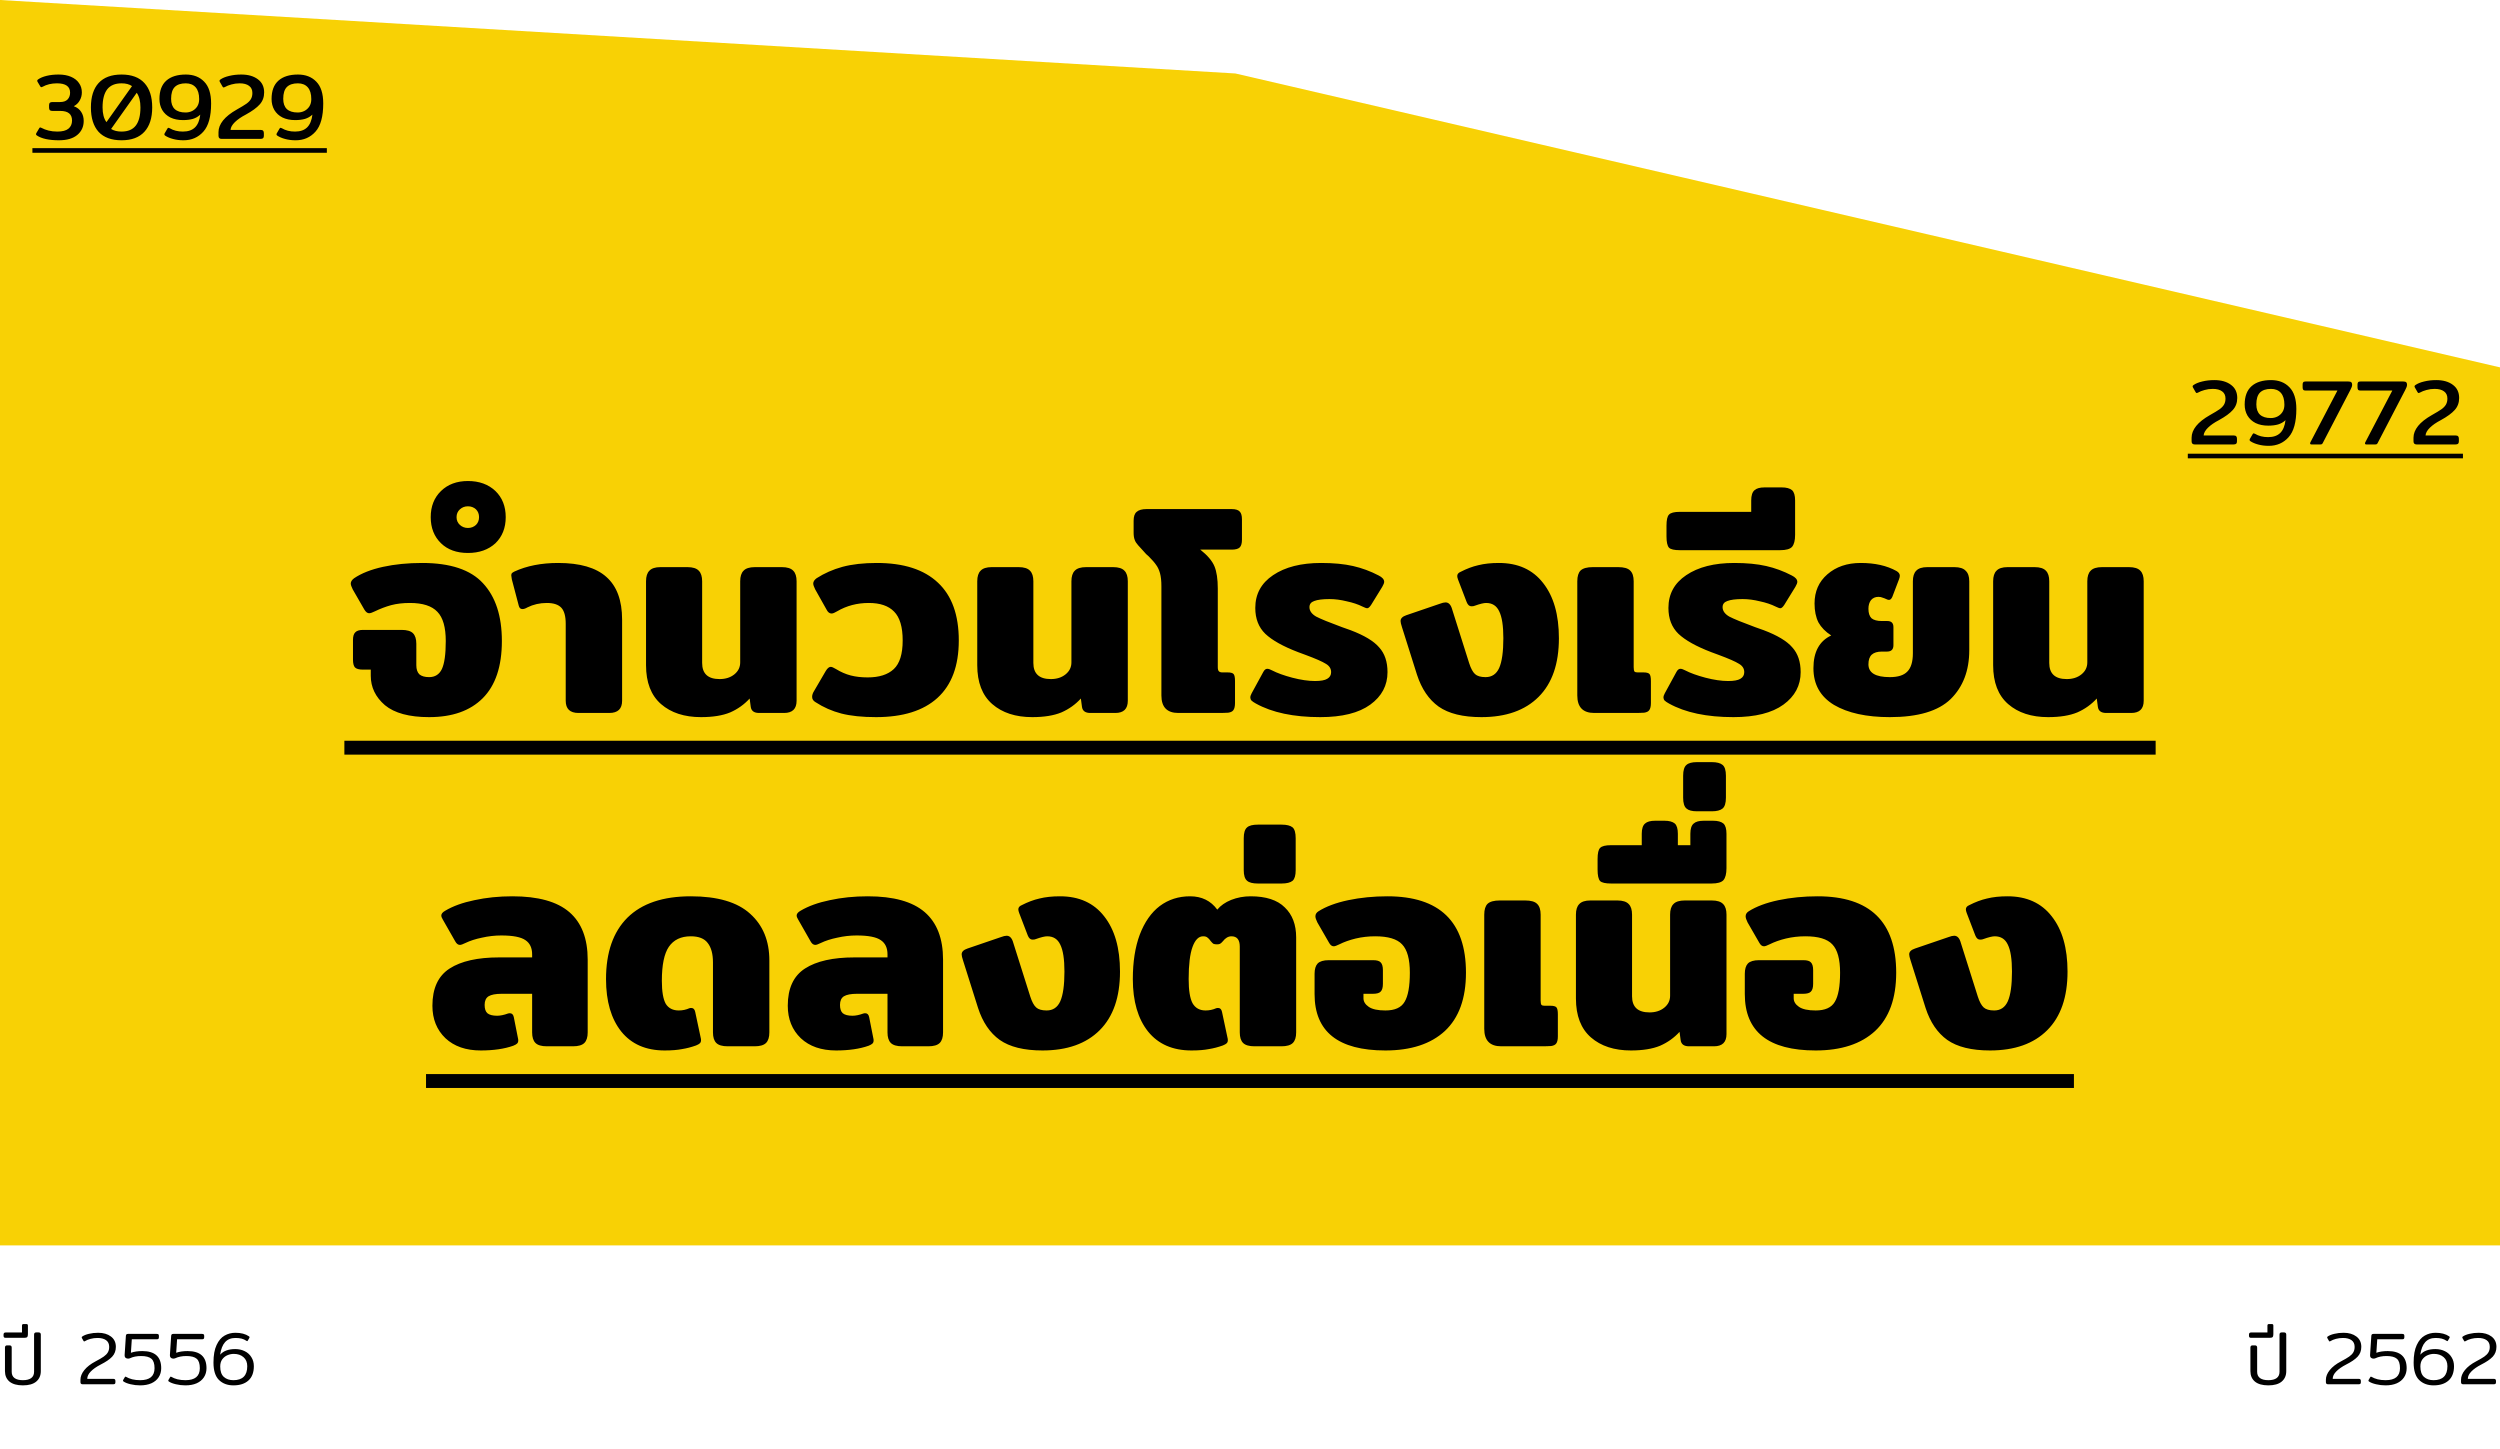 <svg width="540" height="313" viewBox="0 0 540 313" fill="none" xmlns="http://www.w3.org/2000/svg">
<path d="M266.838 15.87L0 0V269H540V79.351L266.838 15.87Z" fill="#F8D105"/>
<path d="M4.944 299.24C3.675 299.24 2.709 298.968 2.048 298.424C1.397 297.869 1.072 297.117 1.072 296.168V291.08C1.072 290.76 1.232 290.6 1.552 290.6H2.048C2.219 290.6 2.341 290.643 2.416 290.728C2.491 290.803 2.528 290.92 2.528 291.08V296.312C2.528 296.909 2.736 297.363 3.152 297.672C3.568 297.971 4.165 298.12 4.944 298.12C5.723 298.12 6.32 297.971 6.736 297.672C7.152 297.363 7.36 296.909 7.36 296.312V288.28C7.36 288.12 7.397 288.003 7.472 287.928C7.547 287.843 7.669 287.8 7.84 287.8H8.32C8.651 287.8 8.816 287.96 8.816 288.28V296.168C8.816 297.117 8.485 297.869 7.824 298.424C7.173 298.968 6.213 299.24 4.944 299.24ZM1.23 288.968C1.059 288.968 0.942 288.936 0.878 288.872C0.803 288.808 0.766 288.691 0.766 288.52V288.28C0.766 288.12 0.803 288.003 0.878 287.928C0.942 287.853 1.059 287.816 1.23 287.816H4.75V286.328C4.75 286.104 4.862 285.992 5.086 285.992H5.694C5.918 285.992 6.03 286.104 6.03 286.328V288.184C6.03 288.483 5.977 288.691 5.87 288.808C5.763 288.915 5.555 288.968 5.246 288.968H1.23ZM17.825 299C17.527 299 17.377 298.845 17.377 298.536V298.024C17.377 297.331 17.655 296.637 18.209 295.944C18.775 295.24 19.585 294.611 20.641 294.056C21.431 293.64 22.023 293.293 22.417 293.016C22.823 292.728 23.116 292.424 23.297 292.104C23.489 291.784 23.585 291.389 23.585 290.92C23.585 290.28 23.361 289.8 22.913 289.48C22.465 289.16 21.852 289 21.073 289C20.54 289 20.033 289.064 19.553 289.192C19.073 289.32 18.673 289.485 18.353 289.688C18.3 289.731 18.247 289.752 18.193 289.752C18.129 289.752 18.076 289.709 18.033 289.624L17.697 289.032C17.665 288.968 17.649 288.915 17.649 288.872C17.649 288.797 17.692 288.733 17.777 288.68C18.129 288.435 18.609 288.243 19.217 288.104C19.825 287.955 20.487 287.88 21.201 287.88C22.332 287.88 23.249 288.147 23.953 288.68C24.668 289.213 25.025 289.96 25.025 290.92C25.025 291.763 24.759 292.472 24.225 293.048C23.692 293.613 22.865 294.179 21.745 294.744C20.817 295.224 20.103 295.725 19.601 296.248C19.1 296.76 18.849 297.288 18.849 297.832H24.465C24.636 297.832 24.753 297.869 24.817 297.944C24.892 298.008 24.929 298.125 24.929 298.296V298.568C24.929 298.728 24.892 298.84 24.817 298.904C24.753 298.968 24.636 299 24.465 299H17.825ZM30.277 299.24C29.562 299.24 28.874 299.16 28.213 299C27.562 298.851 27.055 298.653 26.693 298.408C26.608 298.355 26.565 298.291 26.565 298.216C26.565 298.173 26.581 298.12 26.613 298.056L26.965 297.464C27.008 297.389 27.055 297.352 27.109 297.352C27.162 297.352 27.215 297.373 27.269 297.416C27.599 297.619 28.026 297.789 28.549 297.928C29.082 298.056 29.658 298.12 30.277 298.12C31.301 298.12 32.074 297.907 32.597 297.48C33.12 297.043 33.381 296.392 33.381 295.528C33.381 294.557 33.157 293.88 32.709 293.496C32.261 293.101 31.52 292.904 30.485 292.904C29.535 292.904 28.73 293.064 28.069 293.384C27.93 293.437 27.797 293.464 27.669 293.464C27.445 293.464 27.258 293.4 27.109 293.272C26.97 293.133 26.906 292.952 26.917 292.728L27.189 288.568C27.2 288.419 27.237 288.307 27.301 288.232C27.375 288.157 27.498 288.12 27.669 288.12H33.845C34.016 288.12 34.138 288.152 34.213 288.216C34.288 288.28 34.325 288.392 34.325 288.552V288.824C34.325 288.995 34.288 289.117 34.213 289.192C34.138 289.256 34.016 289.288 33.845 289.288H28.469L28.277 292.2C28.959 291.955 29.781 291.832 30.741 291.832C33.461 291.832 34.821 293.064 34.821 295.528C34.821 296.275 34.634 296.931 34.261 297.496C33.898 298.051 33.376 298.483 32.693 298.792C32.01 299.091 31.205 299.24 30.277 299.24ZM40.058 299.24C39.343 299.24 38.656 299.16 37.994 299C37.343 298.851 36.837 298.653 36.474 298.408C36.389 298.355 36.346 298.291 36.346 298.216C36.346 298.173 36.362 298.12 36.394 298.056L36.746 297.464C36.789 297.389 36.837 297.352 36.89 297.352C36.944 297.352 36.997 297.373 37.05 297.416C37.381 297.619 37.807 297.789 38.33 297.928C38.864 298.056 39.44 298.12 40.058 298.12C41.082 298.12 41.855 297.907 42.378 297.48C42.901 297.043 43.162 296.392 43.162 295.528C43.162 294.557 42.938 293.88 42.49 293.496C42.042 293.101 41.301 292.904 40.266 292.904C39.317 292.904 38.511 293.064 37.85 293.384C37.712 293.437 37.578 293.464 37.45 293.464C37.226 293.464 37.039 293.4 36.89 293.272C36.752 293.133 36.688 292.952 36.698 292.728L36.97 288.568C36.981 288.419 37.018 288.307 37.082 288.232C37.157 288.157 37.279 288.12 37.45 288.12H43.626C43.797 288.12 43.919 288.152 43.994 288.216C44.069 288.28 44.106 288.392 44.106 288.552V288.824C44.106 288.995 44.069 289.117 43.994 289.192C43.919 289.256 43.797 289.288 43.626 289.288H38.25L38.058 292.2C38.741 291.955 39.562 291.832 40.522 291.832C43.242 291.832 44.602 293.064 44.602 295.528C44.602 296.275 44.416 296.931 44.042 297.496C43.679 298.051 43.157 298.483 42.474 298.792C41.791 299.091 40.986 299.24 40.058 299.24ZM50.415 299.24C49.135 299.24 48.095 298.851 47.295 298.072C46.506 297.293 46.111 296.04 46.111 294.312C46.111 292.733 46.335 291.469 46.783 290.52C47.231 289.56 47.807 288.883 48.511 288.488C49.215 288.083 49.994 287.88 50.847 287.88C52.063 287.88 53.039 288.136 53.775 288.648C53.861 288.701 53.903 288.765 53.903 288.84C53.903 288.883 53.887 288.936 53.855 289L53.535 289.544C53.493 289.64 53.439 289.688 53.375 289.688C53.343 289.688 53.29 289.661 53.215 289.608C52.906 289.395 52.565 289.24 52.191 289.144C51.829 289.048 51.381 289 50.847 289C49.898 289 49.151 289.304 48.607 289.912C48.074 290.509 47.722 291.411 47.551 292.616C47.914 292.2 48.362 291.896 48.895 291.704C49.429 291.501 50.069 291.4 50.815 291.4C51.583 291.4 52.271 291.555 52.879 291.864C53.487 292.163 53.962 292.595 54.303 293.16C54.655 293.715 54.831 294.36 54.831 295.096C54.831 296.451 54.442 297.48 53.663 298.184C52.885 298.888 51.802 299.24 50.415 299.24ZM50.415 298.12C52.41 298.12 53.407 297.112 53.407 295.096C53.407 294.264 53.135 293.613 52.591 293.144C52.058 292.675 51.359 292.44 50.495 292.44C50.026 292.44 49.567 292.536 49.119 292.728C48.671 292.92 48.298 293.219 47.999 293.624C47.711 294.029 47.567 294.541 47.567 295.16C47.567 296.195 47.829 296.947 48.351 297.416C48.874 297.885 49.562 298.12 50.415 298.12Z" fill="black"/>
<path d="M12.74 30.3C10.58 30.3 8.987 29.953 7.96 29.26C7.84 29.18 7.78 29.087 7.78 28.98C7.78 28.9 7.813 28.807 7.88 28.7L8.46 27.72C8.54 27.587 8.613 27.52 8.68 27.52C8.733 27.52 8.827 27.553 8.96 27.62C9.4 27.86 9.907 28.053 10.48 28.2C11.067 28.347 11.7 28.42 12.38 28.42C13.473 28.42 14.273 28.213 14.78 27.8C15.3 27.373 15.56 26.787 15.56 26.04C15.56 24.653 14.713 23.96 13.02 23.96H11.34C11.073 23.96 10.88 23.907 10.76 23.8C10.653 23.68 10.6 23.493 10.6 23.24V22.72C10.6 22.48 10.653 22.307 10.76 22.2C10.88 22.093 11.073 22.04 11.34 22.04H12.98C13.7 22.04 14.24 21.853 14.6 21.48C14.96 21.093 15.14 20.607 15.14 20.02C15.14 18.673 14.193 18 12.3 18C11.127 18 10.093 18.247 9.2 18.74C9.067 18.807 8.973 18.84 8.92 18.84C8.853 18.84 8.78 18.78 8.7 18.66L8.14 17.72C8.073 17.613 8.04 17.52 8.04 17.44C8.04 17.333 8.1 17.24 8.22 17.16C8.687 16.827 9.307 16.567 10.08 16.38C10.853 16.193 11.713 16.1 12.66 16.1C13.687 16.1 14.573 16.26 15.32 16.58C16.08 16.9 16.66 17.353 17.06 17.94C17.473 18.513 17.68 19.187 17.68 19.96C17.68 20.587 17.527 21.167 17.22 21.7C16.927 22.233 16.5 22.647 15.94 22.94C16.66 23.207 17.193 23.62 17.54 24.18C17.9 24.727 18.08 25.373 18.08 26.12C18.08 27.373 17.613 28.387 16.68 29.16C15.76 29.92 14.447 30.3 12.74 30.3ZM26.256 30.3C24.069 30.3 22.416 29.693 21.296 28.48C20.189 27.253 19.636 25.493 19.636 23.2C19.636 20.907 20.189 19.153 21.296 17.94C22.416 16.713 24.069 16.1 26.256 16.1C28.429 16.1 30.076 16.713 31.195 17.94C32.316 19.167 32.876 20.92 32.876 23.2C32.876 25.48 32.316 27.233 31.195 28.46C30.076 29.687 28.429 30.3 26.256 30.3ZM28.515 18.6C27.942 18.2 27.189 18 26.256 18C24.869 18 23.835 18.433 23.155 19.3C22.489 20.167 22.155 21.467 22.155 23.2C22.155 24.573 22.436 25.633 22.995 26.38L28.515 18.6ZM26.256 28.42C27.642 28.42 28.669 27.987 29.335 27.12C30.002 26.253 30.335 24.947 30.335 23.2C30.335 21.853 30.069 20.8 29.535 20.04L23.995 27.86C24.596 28.233 25.349 28.42 26.256 28.42ZM39.64 30.3C38.813 30.3 38.06 30.207 37.38 30.02C36.714 29.847 36.147 29.607 35.68 29.3C35.56 29.22 35.5 29.127 35.5 29.02C35.5 28.94 35.533 28.847 35.6 28.74L36.16 27.78C36.24 27.66 36.313 27.6 36.38 27.6C36.434 27.6 36.527 27.633 36.66 27.7C37.46 28.18 38.407 28.42 39.5 28.42C40.633 28.42 41.507 28.12 42.12 27.52C42.733 26.92 43.114 26 43.26 24.76C42.807 25.187 42.273 25.493 41.66 25.68C41.06 25.853 40.347 25.94 39.52 25.94C38.48 25.94 37.574 25.753 36.8 25.38C36.04 24.993 35.453 24.453 35.04 23.76C34.64 23.067 34.44 22.273 34.44 21.38C34.44 19.62 34.934 18.3 35.92 17.42C36.907 16.54 38.313 16.1 40.14 16.1C41.794 16.1 43.114 16.613 44.1 17.64C45.1 18.653 45.6 20.22 45.6 22.34C45.6 25.167 45.04 27.2 43.92 28.44C42.813 29.68 41.387 30.3 39.64 30.3ZM40.08 24.3C40.587 24.3 41.06 24.193 41.5 23.98C41.953 23.753 42.32 23.427 42.6 23C42.88 22.56 43.02 22.033 43.02 21.42C43.02 20.287 42.767 19.433 42.26 18.86C41.754 18.287 41.04 18 40.12 18C39.067 18 38.273 18.267 37.74 18.8C37.22 19.333 36.96 20.18 36.96 21.34C36.96 22.327 37.22 23.067 37.74 23.56C38.273 24.053 39.053 24.3 40.08 24.3ZM47.855 30C47.415 30 47.195 29.773 47.195 29.32V28.54C47.195 27.687 47.522 26.847 48.175 26.02C48.842 25.193 49.835 24.407 51.155 23.66C52.102 23.127 52.795 22.707 53.235 22.4C53.675 22.08 53.995 21.747 54.195 21.4C54.408 21.04 54.515 20.6 54.515 20.08C54.515 19.4 54.275 18.887 53.795 18.54C53.315 18.18 52.642 18 51.775 18C51.148 18 50.555 18.08 49.995 18.24C49.448 18.387 48.975 18.573 48.575 18.8C48.442 18.867 48.355 18.9 48.315 18.9C48.235 18.9 48.155 18.84 48.075 18.72L47.515 17.74C47.448 17.633 47.415 17.54 47.415 17.46C47.415 17.353 47.475 17.26 47.595 17.18C48.062 16.847 48.695 16.587 49.495 16.4C50.295 16.2 51.168 16.1 52.115 16.1C53.595 16.1 54.788 16.44 55.695 17.12C56.602 17.787 57.055 18.733 57.055 19.96C57.055 20.987 56.735 21.853 56.095 22.56C55.468 23.267 54.475 23.993 53.115 24.74C52.115 25.26 51.322 25.807 50.735 26.38C50.148 26.953 49.835 27.513 49.795 28.06H56.275C56.542 28.06 56.728 28.12 56.835 28.24C56.942 28.347 56.995 28.527 56.995 28.78V29.32C56.995 29.56 56.942 29.733 56.835 29.84C56.728 29.947 56.542 30 56.275 30H47.855ZM63.859 30.3C63.032 30.3 62.279 30.207 61.599 30.02C60.932 29.847 60.366 29.607 59.899 29.3C59.779 29.22 59.719 29.127 59.719 29.02C59.719 28.94 59.752 28.847 59.819 28.74L60.379 27.78C60.459 27.66 60.532 27.6 60.599 27.6C60.652 27.6 60.746 27.633 60.879 27.7C61.679 28.18 62.626 28.42 63.719 28.42C64.852 28.42 65.726 28.12 66.339 27.52C66.952 26.92 67.332 26 67.479 24.76C67.026 25.187 66.492 25.493 65.879 25.68C65.279 25.853 64.566 25.94 63.739 25.94C62.699 25.94 61.792 25.753 61.019 25.38C60.259 24.993 59.672 24.453 59.259 23.76C58.859 23.067 58.659 22.273 58.659 21.38C58.659 19.62 59.152 18.3 60.139 17.42C61.126 16.54 62.532 16.1 64.359 16.1C66.012 16.1 67.332 16.613 68.319 17.64C69.319 18.653 69.819 20.22 69.819 22.34C69.819 25.167 69.259 27.2 68.139 28.44C67.032 29.68 65.606 30.3 63.859 30.3ZM64.299 24.3C64.806 24.3 65.279 24.193 65.719 23.98C66.172 23.753 66.539 23.427 66.819 23C67.099 22.56 67.239 22.033 67.239 21.42C67.239 20.287 66.986 19.433 66.479 18.86C65.972 18.287 65.259 18 64.339 18C63.286 18 62.492 18.267 61.959 18.8C61.439 19.333 61.179 20.18 61.179 21.34C61.179 22.327 61.439 23.067 61.959 23.56C62.492 24.053 63.272 24.3 64.299 24.3Z" fill="black"/>
<path d="M7 32H70.599V33H7V32Z" fill="black"/>
<path d="M474.046 96C473.606 96 473.386 95.773 473.386 95.32V94.54C473.386 93.687 473.713 92.847 474.366 92.02C475.033 91.193 476.026 90.407 477.346 89.66C478.293 89.127 478.986 88.707 479.426 88.4C479.866 88.08 480.186 87.747 480.386 87.4C480.6 87.04 480.706 86.6 480.706 86.08C480.706 85.4 480.466 84.887 479.986 84.54C479.506 84.18 478.833 84 477.966 84C477.34 84 476.746 84.08 476.186 84.24C475.64 84.387 475.166 84.573 474.766 84.8C474.633 84.867 474.546 84.9 474.506 84.9C474.426 84.9 474.346 84.84 474.266 84.72L473.706 83.74C473.64 83.633 473.606 83.54 473.606 83.46C473.606 83.353 473.666 83.26 473.786 83.18C474.253 82.847 474.886 82.587 475.686 82.4C476.486 82.2 477.36 82.1 478.306 82.1C479.786 82.1 480.98 82.44 481.886 83.12C482.793 83.787 483.246 84.733 483.246 85.96C483.246 86.987 482.926 87.853 482.286 88.56C481.66 89.267 480.666 89.993 479.306 90.74C478.306 91.26 477.513 91.807 476.926 92.38C476.34 92.953 476.026 93.513 475.986 94.06H482.466C482.733 94.06 482.92 94.12 483.026 94.24C483.133 94.347 483.186 94.527 483.186 94.78V95.32C483.186 95.56 483.133 95.733 483.026 95.84C482.92 95.947 482.733 96 482.466 96H474.046ZM490.05 96.3C489.224 96.3 488.47 96.207 487.79 96.02C487.124 95.847 486.557 95.607 486.09 95.3C485.97 95.22 485.91 95.127 485.91 95.02C485.91 94.94 485.944 94.847 486.01 94.74L486.57 93.78C486.65 93.66 486.724 93.6 486.79 93.6C486.844 93.6 486.937 93.633 487.07 93.7C487.87 94.18 488.817 94.42 489.91 94.42C491.044 94.42 491.917 94.12 492.53 93.52C493.144 92.92 493.524 92 493.67 90.76C493.217 91.187 492.684 91.493 492.07 91.68C491.47 91.853 490.757 91.94 489.93 91.94C488.89 91.94 487.984 91.753 487.21 91.38C486.45 90.993 485.864 90.453 485.45 89.76C485.05 89.067 484.85 88.273 484.85 87.38C484.85 85.62 485.344 84.3 486.33 83.42C487.317 82.54 488.724 82.1 490.55 82.1C492.204 82.1 493.524 82.613 494.51 83.64C495.51 84.653 496.01 86.22 496.01 88.34C496.01 91.167 495.45 93.2 494.33 94.44C493.224 95.68 491.797 96.3 490.05 96.3ZM490.49 90.3C490.997 90.3 491.47 90.193 491.91 89.98C492.364 89.753 492.73 89.427 493.01 89C493.29 88.56 493.43 88.033 493.43 87.42C493.43 86.287 493.177 85.433 492.67 84.86C492.164 84.287 491.45 84 490.53 84C489.477 84 488.684 84.267 488.15 84.8C487.63 85.333 487.37 86.18 487.37 87.34C487.37 88.327 487.63 89.067 488.15 89.56C488.684 90.053 489.464 90.3 490.49 90.3ZM499.265 96C499.078 96 498.985 95.92 498.985 95.76C498.985 95.68 499.012 95.593 499.065 95.5L504.885 84.36H498.025C497.772 84.36 497.598 84.307 497.505 84.2C497.412 84.093 497.365 83.913 497.365 83.66V83.06C497.365 82.82 497.412 82.653 497.505 82.56C497.598 82.453 497.772 82.4 498.025 82.4H507.205C507.525 82.4 507.745 82.453 507.865 82.56C507.998 82.667 508.065 82.853 508.065 83.12C508.065 83.293 508.018 83.487 507.925 83.7C507.845 83.913 507.752 84.113 507.645 84.3C507.538 84.487 507.472 84.613 507.445 84.68L501.705 95.72C501.652 95.827 501.585 95.9 501.505 95.94C501.438 95.98 501.338 96 501.205 96H499.265ZM511.121 96C510.934 96 510.841 95.92 510.841 95.76C510.841 95.68 510.867 95.593 510.921 95.5L516.741 84.36H509.881C509.627 84.36 509.454 84.307 509.361 84.2C509.267 84.093 509.221 83.913 509.221 83.66V83.06C509.221 82.82 509.267 82.653 509.361 82.56C509.454 82.453 509.627 82.4 509.881 82.4H519.061C519.381 82.4 519.601 82.453 519.721 82.56C519.854 82.667 519.921 82.853 519.921 83.12C519.921 83.293 519.874 83.487 519.781 83.7C519.701 83.913 519.607 84.113 519.501 84.3C519.394 84.487 519.327 84.613 519.301 84.68L513.561 95.72C513.507 95.827 513.441 95.9 513.361 95.94C513.294 95.98 513.194 96 513.061 96H511.121ZM521.976 96C521.536 96 521.316 95.773 521.316 95.32V94.54C521.316 93.687 521.643 92.847 522.296 92.02C522.963 91.193 523.956 90.407 525.276 89.66C526.223 89.127 526.916 88.707 527.356 88.4C527.796 88.08 528.116 87.747 528.316 87.4C528.529 87.04 528.636 86.6 528.636 86.08C528.636 85.4 528.396 84.887 527.916 84.54C527.436 84.18 526.763 84 525.896 84C525.269 84 524.676 84.08 524.116 84.24C523.569 84.387 523.096 84.573 522.696 84.8C522.563 84.867 522.476 84.9 522.436 84.9C522.356 84.9 522.276 84.84 522.196 84.72L521.636 83.74C521.569 83.633 521.536 83.54 521.536 83.46C521.536 83.353 521.596 83.26 521.716 83.18C522.183 82.847 522.816 82.587 523.616 82.4C524.416 82.2 525.289 82.1 526.236 82.1C527.716 82.1 528.909 82.44 529.816 83.12C530.723 83.787 531.176 84.733 531.176 85.96C531.176 86.987 530.856 87.853 530.216 88.56C529.589 89.267 528.596 89.993 527.236 90.74C526.236 91.26 525.443 91.807 524.856 92.38C524.269 92.953 523.956 93.513 523.916 94.06H530.396C530.663 94.06 530.849 94.12 530.956 94.24C531.063 94.347 531.116 94.527 531.116 94.78V95.32C531.116 95.56 531.063 95.733 530.956 95.84C530.849 95.947 530.663 96 530.396 96H521.976Z" fill="black"/>
<path d="M472.566 98H531.996V99H472.566V98Z" fill="black"/>
<path d="M489.96 299.24C488.69 299.24 487.725 298.968 487.064 298.424C486.413 297.869 486.088 297.117 486.088 296.168V291.08C486.088 290.76 486.248 290.6 486.568 290.6H487.064C487.234 290.6 487.357 290.643 487.432 290.728C487.506 290.803 487.544 290.92 487.544 291.08V296.312C487.544 296.909 487.752 297.363 488.168 297.672C488.584 297.971 489.181 298.12 489.96 298.12C490.738 298.12 491.336 297.971 491.752 297.672C492.168 297.363 492.376 296.909 492.376 296.312V288.28C492.376 288.12 492.413 288.003 492.488 287.928C492.562 287.843 492.685 287.8 492.856 287.8H493.336C493.666 287.8 493.832 287.96 493.832 288.28V296.168C493.832 297.117 493.501 297.869 492.84 298.424C492.189 298.968 491.229 299.24 489.96 299.24ZM486.245 288.968C486.075 288.968 485.957 288.936 485.893 288.872C485.819 288.808 485.781 288.691 485.781 288.52V288.28C485.781 288.12 485.819 288.003 485.893 287.928C485.957 287.853 486.075 287.816 486.245 287.816H489.765V286.328C489.765 286.104 489.877 285.992 490.101 285.992H490.709C490.933 285.992 491.045 286.104 491.045 286.328V288.184C491.045 288.483 490.992 288.691 490.885 288.808C490.779 288.915 490.571 288.968 490.261 288.968H486.245ZM502.841 299C502.542 299 502.393 298.845 502.393 298.536V298.024C502.393 297.331 502.67 296.637 503.225 295.944C503.79 295.24 504.601 294.611 505.657 294.056C506.446 293.64 507.038 293.293 507.433 293.016C507.838 292.728 508.132 292.424 508.313 292.104C508.505 291.784 508.601 291.389 508.601 290.92C508.601 290.28 508.377 289.8 507.929 289.48C507.481 289.16 506.868 289 506.089 289C505.556 289 505.049 289.064 504.569 289.192C504.089 289.32 503.689 289.485 503.369 289.688C503.316 289.731 503.262 289.752 503.209 289.752C503.145 289.752 503.092 289.709 503.049 289.624L502.713 289.032C502.681 288.968 502.665 288.915 502.665 288.872C502.665 288.797 502.708 288.733 502.793 288.68C503.145 288.435 503.625 288.243 504.233 288.104C504.841 287.955 505.502 287.88 506.217 287.88C507.348 287.88 508.265 288.147 508.969 288.68C509.684 289.213 510.041 289.96 510.041 290.92C510.041 291.763 509.774 292.472 509.241 293.048C508.708 293.613 507.881 294.179 506.761 294.744C505.833 295.224 505.118 295.725 504.617 296.248C504.116 296.76 503.865 297.288 503.865 297.832H509.481C509.652 297.832 509.769 297.869 509.833 297.944C509.908 298.008 509.945 298.125 509.945 298.296V298.568C509.945 298.728 509.908 298.84 509.833 298.904C509.769 298.968 509.652 299 509.481 299H502.841ZM515.293 299.24C514.578 299.24 513.89 299.16 513.229 299C512.578 298.851 512.071 298.653 511.709 298.408C511.623 298.355 511.581 298.291 511.581 298.216C511.581 298.173 511.597 298.12 511.629 298.056L511.981 297.464C512.023 297.389 512.071 297.352 512.125 297.352C512.178 297.352 512.231 297.373 512.285 297.416C512.615 297.619 513.042 297.789 513.565 297.928C514.098 298.056 514.674 298.12 515.293 298.12C516.317 298.12 517.09 297.907 517.613 297.48C518.135 297.043 518.397 296.392 518.397 295.528C518.397 294.557 518.173 293.88 517.725 293.496C517.277 293.101 516.535 292.904 515.501 292.904C514.551 292.904 513.746 293.064 513.085 293.384C512.946 293.437 512.813 293.464 512.685 293.464C512.461 293.464 512.274 293.4 512.125 293.272C511.986 293.133 511.922 292.952 511.933 292.728L512.205 288.568C512.215 288.419 512.253 288.307 512.317 288.232C512.391 288.157 512.514 288.12 512.685 288.12H518.861C519.031 288.12 519.154 288.152 519.229 288.216C519.303 288.28 519.341 288.392 519.341 288.552V288.824C519.341 288.995 519.303 289.117 519.229 289.192C519.154 289.256 519.031 289.288 518.861 289.288H513.485L513.293 292.2C513.975 291.955 514.797 291.832 515.757 291.832C518.477 291.832 519.837 293.064 519.837 295.528C519.837 296.275 519.65 296.931 519.277 297.496C518.914 298.051 518.391 298.483 517.709 298.792C517.026 299.091 516.221 299.24 515.293 299.24ZM525.65 299.24C524.37 299.24 523.33 298.851 522.53 298.072C521.74 297.293 521.346 296.04 521.346 294.312C521.346 292.733 521.57 291.469 522.018 290.52C522.466 289.56 523.042 288.883 523.746 288.488C524.45 288.083 525.228 287.88 526.082 287.88C527.298 287.88 528.274 288.136 529.01 288.648C529.095 288.701 529.138 288.765 529.138 288.84C529.138 288.883 529.122 288.936 529.09 289L528.77 289.544C528.727 289.64 528.674 289.688 528.61 289.688C528.578 289.688 528.524 289.661 528.45 289.608C528.14 289.395 527.799 289.24 527.426 289.144C527.063 289.048 526.615 289 526.082 289C525.132 289 524.386 289.304 523.842 289.912C523.308 290.509 522.956 291.411 522.786 292.616C523.148 292.2 523.596 291.896 524.13 291.704C524.663 291.501 525.303 291.4 526.05 291.4C526.818 291.4 527.506 291.555 528.114 291.864C528.722 292.163 529.196 292.595 529.538 293.16C529.89 293.715 530.066 294.36 530.066 295.096C530.066 296.451 529.676 297.48 528.898 298.184C528.119 298.888 527.036 299.24 525.65 299.24ZM525.65 298.12C527.644 298.12 528.642 297.112 528.642 295.096C528.642 294.264 528.37 293.613 527.826 293.144C527.292 292.675 526.594 292.44 525.73 292.44C525.26 292.44 524.802 292.536 524.354 292.728C523.906 292.92 523.532 293.219 523.234 293.624C522.946 294.029 522.802 294.541 522.802 295.16C522.802 296.195 523.063 296.947 523.586 297.416C524.108 297.885 524.796 298.12 525.65 298.12ZM532.029 299C531.73 299 531.581 298.845 531.581 298.536V298.024C531.581 297.331 531.858 296.637 532.413 295.944C532.978 295.24 533.789 294.611 534.845 294.056C535.634 293.64 536.226 293.293 536.621 293.016C537.026 292.728 537.319 292.424 537.501 292.104C537.693 291.784 537.789 291.389 537.789 290.92C537.789 290.28 537.565 289.8 537.117 289.48C536.669 289.16 536.055 289 535.277 289C534.743 289 534.237 289.064 533.757 289.192C533.277 289.32 532.877 289.485 532.557 289.688C532.503 289.731 532.45 289.752 532.397 289.752C532.333 289.752 532.279 289.709 532.237 289.624L531.901 289.032C531.869 288.968 531.853 288.915 531.853 288.872C531.853 288.797 531.895 288.733 531.981 288.68C532.333 288.435 532.813 288.243 533.421 288.104C534.029 287.955 534.69 287.88 535.405 287.88C536.535 287.88 537.453 288.147 538.157 288.68C538.871 289.213 539.229 289.96 539.229 290.92C539.229 291.763 538.962 292.472 538.429 293.048C537.895 293.613 537.069 294.179 535.949 294.744C535.021 295.224 534.306 295.725 533.805 296.248C533.303 296.76 533.053 297.288 533.053 297.832H538.669C538.839 297.832 538.957 297.869 539.021 297.944C539.095 298.008 539.133 298.125 539.133 298.296V298.568C539.133 298.728 539.095 298.84 539.021 298.904C538.957 298.968 538.839 299 538.669 299H532.029Z" fill="black"/>
<path d="M92.685 154.9C88.405 154.9 85.225 154.04 83.145 152.32C81.105 150.56 80.085 148.44 80.085 145.96V144.64H78.405C77.565 144.64 76.985 144.48 76.665 144.16C76.385 143.84 76.245 143.28 76.245 142.48V138.22C76.245 137.46 76.405 136.92 76.725 136.6C77.045 136.24 77.605 136.06 78.405 136.06H86.745C87.905 136.06 88.725 136.3 89.205 136.78C89.685 137.26 89.925 138.02 89.925 139.06V143.68C89.925 144.56 90.145 145.22 90.585 145.66C91.065 146.06 91.765 146.26 92.685 146.26C93.965 146.26 94.885 145.68 95.445 144.52C96.005 143.32 96.285 141.3 96.285 138.46C96.285 135.5 95.685 133.4 94.485 132.16C93.285 130.88 91.305 130.24 88.545 130.24C87.025 130.24 85.665 130.4 84.465 130.72C83.305 131.04 82.145 131.48 80.985 132.04C80.425 132.32 80.005 132.46 79.725 132.46C79.365 132.46 79.025 132.2 78.705 131.68L76.185 127.3C75.905 126.74 75.765 126.32 75.765 126.04C75.765 125.64 76.005 125.26 76.485 124.9C78.085 123.82 80.165 123 82.725 122.44C85.285 121.88 88.105 121.6 91.185 121.6C97.265 121.6 101.645 123.06 104.325 125.98C107.045 128.9 108.405 133.06 108.405 138.46C108.405 143.94 107.025 148.06 104.265 150.82C101.545 153.54 97.685 154.9 92.685 154.9ZM101.075 119.44C98.635 119.44 96.695 118.74 95.255 117.34C93.775 115.9 93.035 114.02 93.035 111.7C93.035 109.38 93.775 107.5 95.255 106.06C96.735 104.62 98.675 103.9 101.075 103.9C103.515 103.9 105.495 104.62 107.015 106.06C108.495 107.5 109.235 109.38 109.235 111.7C109.235 114.02 108.495 115.9 107.015 117.34C105.495 118.74 103.515 119.44 101.075 119.44ZM101.075 114.04C101.755 114.04 102.335 113.82 102.815 113.38C103.255 112.94 103.475 112.38 103.475 111.7C103.475 111.02 103.255 110.46 102.815 110.02C102.335 109.58 101.755 109.36 101.075 109.36C100.395 109.36 99.815 109.58 99.335 110.02C98.855 110.46 98.615 111.02 98.615 111.7C98.615 112.38 98.855 112.94 99.335 113.38C99.815 113.82 100.395 114.04 101.075 114.04ZM124.955 154C123.115 154 122.195 153.12 122.195 151.36V134.74C122.195 133.1 121.875 131.94 121.235 131.26C120.595 130.58 119.555 130.24 118.115 130.24C116.595 130.24 115.195 130.56 113.915 131.2C113.515 131.44 113.155 131.56 112.835 131.56C112.435 131.56 112.175 131.32 112.055 130.84L110.555 125.14L110.435 124.3C110.435 124.1 110.475 123.94 110.555 123.82C110.675 123.7 110.855 123.58 111.095 123.46C113.775 122.22 116.935 121.6 120.575 121.6C125.255 121.6 128.715 122.6 130.955 124.6C133.235 126.6 134.375 129.68 134.375 133.84V151.36C134.375 153.12 133.455 154 131.615 154H124.955ZM151.423 154.9C147.823 154.9 144.943 153.96 142.783 152.08C140.623 150.2 139.543 147.4 139.543 143.68V125.56C139.543 124.52 139.783 123.76 140.263 123.28C140.743 122.76 141.543 122.5 142.663 122.5H148.483C149.643 122.5 150.463 122.76 150.943 123.28C151.423 123.76 151.663 124.52 151.663 125.56V143.2C151.663 145.52 152.923 146.68 155.443 146.68C156.723 146.68 157.783 146.34 158.623 145.66C159.463 144.98 159.883 144.12 159.883 143.08V125.56C159.883 124.52 160.123 123.76 160.603 123.28C161.083 122.76 161.903 122.5 163.063 122.5H168.883C170.043 122.5 170.863 122.76 171.343 123.28C171.823 123.76 172.063 124.52 172.063 125.56V151.36C172.063 153.12 171.163 154 169.363 154H163.963C162.883 154 162.283 153.56 162.163 152.68L161.923 150.88C160.763 152.16 159.363 153.16 157.723 153.88C156.083 154.56 153.983 154.9 151.423 154.9ZM189.219 154.9C186.259 154.9 183.759 154.64 181.719 154.12C179.719 153.6 177.859 152.78 176.139 151.66C175.659 151.38 175.419 151 175.419 150.52C175.419 150.12 175.559 149.7 175.839 149.26L178.359 144.94C178.719 144.34 179.079 144.04 179.439 144.04C179.679 144.04 180.059 144.2 180.579 144.52C181.619 145.16 182.679 145.62 183.759 145.9C184.839 146.18 186.059 146.32 187.419 146.32C189.899 146.32 191.779 145.72 193.059 144.52C194.339 143.32 194.979 141.26 194.979 138.34C194.979 135.42 194.359 133.34 193.119 132.1C191.919 130.86 190.099 130.24 187.659 130.24C185.139 130.24 182.859 130.84 180.819 132.04C180.299 132.36 179.899 132.52 179.619 132.52C179.179 132.52 178.819 132.24 178.539 131.68L176.079 127.3C175.799 126.74 175.659 126.32 175.659 126.04C175.659 125.64 175.899 125.26 176.379 124.9C178.059 123.82 179.919 123 181.959 122.44C184.039 121.88 186.519 121.6 189.399 121.6C195.199 121.6 199.599 123.02 202.599 125.86C205.599 128.66 207.099 132.82 207.099 138.34C207.099 143.82 205.559 147.96 202.479 150.76C199.439 153.52 195.019 154.9 189.219 154.9ZM222.966 154.9C219.366 154.9 216.486 153.96 214.326 152.08C212.166 150.2 211.086 147.4 211.086 143.68V125.56C211.086 124.52 211.326 123.76 211.806 123.28C212.286 122.76 213.086 122.5 214.206 122.5H220.026C221.186 122.5 222.006 122.76 222.486 123.28C222.966 123.76 223.206 124.52 223.206 125.56V143.2C223.206 145.52 224.466 146.68 226.986 146.68C228.266 146.68 229.326 146.34 230.166 145.66C231.006 144.98 231.426 144.12 231.426 143.08V125.56C231.426 124.52 231.666 123.76 232.146 123.28C232.626 122.76 233.446 122.5 234.606 122.5H240.426C241.586 122.5 242.406 122.76 242.886 123.28C243.366 123.76 243.606 124.52 243.606 125.56V151.36C243.606 153.12 242.706 154 240.906 154H235.506C234.426 154 233.826 153.56 233.706 152.68L233.466 150.88C232.306 152.16 230.906 153.16 229.266 153.88C227.626 154.56 225.526 154.9 222.966 154.9ZM254.522 154C252.082 154 250.862 152.74 250.862 150.22V126.64C250.862 125.48 250.762 124.54 250.562 123.82C250.362 123.1 250.082 122.5 249.722 122.02C249.402 121.54 248.862 120.92 248.102 120.16C247.742 119.88 247.382 119.52 247.022 119.08L245.822 117.76C245.462 117.36 245.222 116.98 245.102 116.62C244.942 116.22 244.862 115.7 244.862 115.06V112.48C244.862 111.56 245.082 110.92 245.522 110.56C245.962 110.16 246.682 109.96 247.682 109.96H266.042C266.882 109.96 267.462 110.14 267.782 110.5C268.102 110.82 268.262 111.38 268.262 112.18V116.56C268.262 117.36 268.102 117.92 267.782 118.24C267.462 118.56 266.882 118.72 266.042 118.72H259.262C260.822 119.96 261.842 121.16 262.322 122.32C262.802 123.48 263.042 125.08 263.042 127.12V144.1C263.042 144.54 263.122 144.84 263.282 145C263.442 145.16 263.682 145.24 264.002 145.24H265.142C265.822 145.24 266.262 145.36 266.462 145.6C266.662 145.84 266.762 146.34 266.762 147.1V151.84C266.762 152.56 266.642 153.08 266.402 153.4C266.202 153.68 265.842 153.86 265.322 153.94C264.842 153.98 264.002 154 262.802 154H254.522ZM285.182 154.9C279.422 154.9 274.782 153.92 271.262 151.96C270.822 151.72 270.502 151.5 270.302 151.3C270.142 151.1 270.062 150.86 270.062 150.58C270.062 150.42 270.162 150.14 270.362 149.74L272.882 145.12C273.122 144.68 273.402 144.46 273.722 144.46C274.002 144.46 274.362 144.58 274.802 144.82C275.882 145.38 277.322 145.9 279.122 146.38C280.962 146.86 282.602 147.1 284.042 147.1C285.282 147.1 286.162 146.94 286.682 146.62C287.242 146.3 287.522 145.82 287.522 145.18C287.522 144.42 287.142 143.82 286.382 143.38C285.622 142.9 284.162 142.26 282.002 141.46L280.382 140.86C277.142 139.62 274.782 138.3 273.302 136.9C271.862 135.5 271.142 133.64 271.142 131.32C271.142 128.32 272.422 125.96 274.982 124.24C277.582 122.48 281.042 121.6 285.362 121.6C288.042 121.6 290.342 121.82 292.262 122.26C294.182 122.7 296.022 123.38 297.782 124.3C298.582 124.7 298.982 125.16 298.982 125.68C298.982 125.92 298.842 126.28 298.562 126.76L296.162 130.66C295.842 131.14 295.562 131.38 295.322 131.38C295.122 131.38 294.782 131.26 294.302 131.02C293.342 130.54 292.202 130.16 290.882 129.88C289.602 129.56 288.362 129.4 287.162 129.4C285.682 129.4 284.582 129.54 283.862 129.82C283.182 130.06 282.842 130.5 282.842 131.14C282.842 131.94 283.322 132.62 284.282 133.18C285.282 133.7 287.142 134.46 289.862 135.46C290.022 135.5 290.642 135.72 291.722 136.12C294.682 137.24 296.742 138.48 297.902 139.84C299.102 141.16 299.702 142.94 299.702 145.18C299.702 148.06 298.462 150.4 295.982 152.2C293.502 154 289.902 154.9 285.182 154.9ZM319.984 154.9C315.984 154.9 312.904 154.14 310.744 152.62C308.624 151.1 307.064 148.8 306.064 145.72L302.824 135.46C302.624 134.86 302.524 134.42 302.524 134.14C302.524 133.58 302.944 133.16 303.784 132.88L310.984 130.42C311.504 130.22 311.924 130.12 312.244 130.12C312.924 130.12 313.404 130.64 313.684 131.68L317.344 143.26C317.704 144.38 318.124 145.16 318.604 145.6C319.084 146.04 319.844 146.26 320.884 146.26C322.244 146.26 323.224 145.6 323.824 144.28C324.424 142.92 324.724 140.78 324.724 137.86C324.724 135.18 324.424 133.24 323.824 132.04C323.264 130.84 322.324 130.24 321.004 130.24C320.484 130.24 319.664 130.44 318.544 130.84C318.384 130.92 318.144 130.96 317.824 130.96C317.384 130.96 317.044 130.66 316.804 130.06L314.944 125.2C314.824 124.88 314.764 124.62 314.764 124.42C314.764 124.02 315.004 123.72 315.484 123.52C316.804 122.84 318.084 122.36 319.324 122.08C320.604 121.76 322.084 121.6 323.764 121.6C327.884 121.6 331.064 123.04 333.304 125.92C335.584 128.8 336.724 132.78 336.724 137.86C336.724 143.38 335.264 147.6 332.344 150.52C329.424 153.44 325.304 154.9 319.984 154.9ZM344.355 154C341.915 154 340.695 152.74 340.695 150.22V125.56C340.695 124.48 340.935 123.7 341.415 123.22C341.935 122.74 342.815 122.5 344.055 122.5H349.515C350.755 122.5 351.615 122.74 352.095 123.22C352.615 123.7 352.875 124.48 352.875 125.56V144.1C352.875 144.58 352.935 144.9 353.055 145.06C353.175 145.18 353.395 145.24 353.715 145.24H354.975C355.655 145.24 356.095 145.36 356.295 145.6C356.495 145.84 356.595 146.34 356.595 147.1V151.84C356.595 152.56 356.475 153.08 356.235 153.4C356.035 153.68 355.675 153.86 355.155 153.94C354.675 153.98 353.835 154 352.635 154H344.355ZM374.42 154.9C368.66 154.9 364.02 153.92 360.5 151.96C360.06 151.72 359.74 151.5 359.54 151.3C359.38 151.1 359.3 150.86 359.3 150.58C359.3 150.42 359.4 150.14 359.6 149.74L362.12 145.12C362.36 144.68 362.64 144.46 362.96 144.46C363.24 144.46 363.6 144.58 364.04 144.82C365.12 145.38 366.56 145.9 368.36 146.38C370.2 146.86 371.84 147.1 373.28 147.1C374.52 147.1 375.4 146.94 375.92 146.62C376.48 146.3 376.76 145.82 376.76 145.18C376.76 144.42 376.38 143.82 375.62 143.38C374.86 142.9 373.4 142.26 371.24 141.46L369.62 140.86C366.38 139.62 364.02 138.3 362.54 136.9C361.1 135.5 360.38 133.64 360.38 131.32C360.38 128.32 361.66 125.96 364.22 124.24C366.82 122.48 370.28 121.6 374.6 121.6C377.28 121.6 379.58 121.82 381.5 122.26C383.42 122.7 385.26 123.38 387.02 124.3C387.82 124.7 388.22 125.16 388.22 125.68C388.22 125.92 388.08 126.28 387.8 126.76L385.4 130.66C385.08 131.14 384.8 131.38 384.56 131.38C384.36 131.38 384.02 131.26 383.54 131.02C382.58 130.54 381.44 130.16 380.12 129.88C378.84 129.56 377.6 129.4 376.4 129.4C374.92 129.4 373.82 129.54 373.1 129.82C372.42 130.06 372.08 130.5 372.08 131.14C372.08 131.94 372.56 132.62 373.52 133.18C374.52 133.7 376.38 134.46 379.1 135.46C379.26 135.5 379.88 135.72 380.96 136.12C383.92 137.24 385.98 138.48 387.14 139.84C388.34 141.16 388.94 142.94 388.94 145.18C388.94 148.06 387.7 150.4 385.22 152.2C382.74 154 379.14 154.9 374.42 154.9ZM362.842 118.84C361.642 118.84 360.862 118.66 360.502 118.3C360.142 117.9 359.962 117.08 359.962 115.84V113.56C359.962 112.32 360.142 111.52 360.502 111.16C360.862 110.76 361.642 110.56 362.842 110.56H378.262V108.1C378.262 107.02 378.502 106.28 378.982 105.88C379.422 105.48 380.142 105.28 381.142 105.28H384.862C385.862 105.28 386.602 105.48 387.082 105.88C387.522 106.28 387.742 107.02 387.742 108.1V115.54C387.742 116.74 387.522 117.6 387.082 118.12C386.642 118.6 385.782 118.84 384.502 118.84H362.842ZM408.202 154.9C403.162 154.9 399.142 154.02 396.142 152.26C393.182 150.46 391.702 147.82 391.702 144.34C391.702 140.82 392.982 138.46 395.542 137.26C394.302 136.46 393.382 135.52 392.782 134.44C392.222 133.32 391.942 131.96 391.942 130.36C391.942 127.76 392.862 125.66 394.702 124.06C396.582 122.42 398.982 121.6 401.902 121.6C404.982 121.6 407.562 122.18 409.642 123.34C410.122 123.62 410.362 123.96 410.362 124.36C410.362 124.56 410.302 124.82 410.182 125.14L408.742 128.92C408.542 129.36 408.302 129.58 408.022 129.58C407.862 129.58 407.662 129.52 407.422 129.4C407.182 129.28 406.922 129.18 406.642 129.1C406.402 128.98 406.102 128.92 405.742 128.92C405.062 128.92 404.522 129.16 404.122 129.64C403.762 130.12 403.582 130.74 403.582 131.5C403.582 132.42 403.802 133.1 404.242 133.54C404.722 133.94 405.462 134.14 406.462 134.14H407.662C408.542 134.14 408.982 134.58 408.982 135.46V139.36C408.982 140.28 408.522 140.74 407.602 140.74H406.522C405.522 140.74 404.782 140.96 404.302 141.4C403.822 141.84 403.582 142.54 403.582 143.5C403.582 145.34 405.122 146.26 408.202 146.26C409.962 146.26 411.222 145.86 411.982 145.06C412.782 144.26 413.182 142.94 413.182 141.1V125.56C413.182 124.52 413.422 123.76 413.902 123.28C414.382 122.76 415.182 122.5 416.302 122.5H422.122C423.282 122.5 424.102 122.76 424.582 123.28C425.102 123.76 425.362 124.52 425.362 125.56V140.44C425.362 144.84 424.022 148.36 421.342 151C418.662 153.6 414.282 154.9 408.202 154.9ZM442.399 154.9C438.799 154.9 435.919 153.96 433.759 152.08C431.599 150.2 430.519 147.4 430.519 143.68V125.56C430.519 124.52 430.759 123.76 431.239 123.28C431.719 122.76 432.519 122.5 433.639 122.5H439.459C440.619 122.5 441.439 122.76 441.919 123.28C442.399 123.76 442.639 124.52 442.639 125.56V143.2C442.639 145.52 443.899 146.68 446.419 146.68C447.699 146.68 448.759 146.34 449.599 145.66C450.439 144.98 450.859 144.12 450.859 143.08V125.56C450.859 124.52 451.099 123.76 451.579 123.28C452.059 122.76 452.879 122.5 454.039 122.5H459.859C461.019 122.5 461.839 122.76 462.319 123.28C462.799 123.76 463.039 124.52 463.039 125.56V151.36C463.039 153.12 462.139 154 460.339 154H454.939C453.859 154 453.259 153.56 453.139 152.68L452.899 150.88C451.739 152.16 450.339 153.16 448.699 153.88C447.059 154.56 444.959 154.9 442.399 154.9ZM103.841 226.9C100.641 226.9 98.102 226.02 96.222 224.26C94.341 222.46 93.401 220.12 93.401 217.24C93.401 213.48 94.641 210.8 97.121 209.2C99.602 207.6 103.161 206.8 107.801 206.8H114.941V206.14C114.941 204.74 114.461 203.72 113.501 203.08C112.541 202.4 110.801 202.06 108.281 202.06C106.881 202.06 105.481 202.22 104.081 202.54C102.721 202.82 101.541 203.2 100.541 203.68C99.981 203.96 99.582 204.1 99.341 204.1C98.942 204.1 98.602 203.84 98.322 203.32L95.621 198.58C95.421 198.26 95.322 197.98 95.322 197.74C95.322 197.38 95.602 197.04 96.162 196.72C97.841 195.72 99.942 194.96 102.461 194.44C105.021 193.88 107.761 193.6 110.681 193.6C116.241 193.6 120.341 194.74 122.981 197.02C125.621 199.3 126.941 202.72 126.941 207.28V223C126.941 224.04 126.701 224.8 126.221 225.28C125.741 225.76 124.921 226 123.761 226H118.121C116.961 226 116.141 225.76 115.661 225.28C115.181 224.8 114.941 224.04 114.941 223V214.66H108.341C107.061 214.66 106.121 214.84 105.521 215.2C104.961 215.56 104.681 216.18 104.681 217.06C104.681 217.9 104.881 218.5 105.281 218.86C105.721 219.22 106.421 219.4 107.381 219.4C108.061 219.4 108.841 219.24 109.721 218.92C109.841 218.88 109.981 218.86 110.141 218.86C110.581 218.86 110.861 219.14 110.981 219.7L111.881 224.26C111.921 224.38 111.941 224.54 111.941 224.74C111.941 225.02 111.861 225.24 111.701 225.4C111.541 225.56 111.261 225.72 110.861 225.88C108.941 226.56 106.601 226.9 103.841 226.9ZM143.561 226.9C139.521 226.9 136.401 225.54 134.201 222.82C132.001 220.06 130.901 216.28 130.901 211.48C130.901 205.72 132.441 201.3 135.521 198.22C138.641 195.14 143.201 193.6 149.201 193.6C155.001 193.6 159.281 194.86 162.041 197.38C164.801 199.86 166.181 203.22 166.181 207.46V223C166.181 224.04 165.941 224.8 165.461 225.28C164.981 225.76 164.161 226 163.001 226H157.181C156.021 226 155.201 225.76 154.721 225.28C154.241 224.8 154.001 224.04 154.001 223V207.88C154.001 206.04 153.621 204.64 152.861 203.68C152.141 202.72 150.921 202.24 149.201 202.24C147.081 202.24 145.501 203 144.461 204.52C143.461 206 142.961 208.44 142.961 211.84C142.961 214.16 143.241 215.82 143.801 216.82C144.401 217.78 145.341 218.26 146.621 218.26C147.421 218.26 148.181 218.1 148.901 217.78C149.021 217.74 149.161 217.72 149.321 217.72C149.761 217.72 150.041 218 150.161 218.56L151.361 224.2C151.401 224.32 151.421 224.48 151.421 224.68C151.421 224.96 151.341 225.18 151.181 225.34C151.021 225.5 150.741 225.66 150.341 225.82C149.341 226.18 148.341 226.44 147.341 226.6C146.341 226.8 145.081 226.9 143.561 226.9ZM180.599 226.9C177.399 226.9 174.859 226.02 172.979 224.26C171.099 222.46 170.159 220.12 170.159 217.24C170.159 213.48 171.399 210.8 173.879 209.2C176.359 207.6 179.919 206.8 184.559 206.8H191.699V206.14C191.699 204.74 191.219 203.72 190.259 203.08C189.299 202.4 187.559 202.06 185.039 202.06C183.639 202.06 182.239 202.22 180.839 202.54C179.479 202.82 178.299 203.2 177.299 203.68C176.739 203.96 176.339 204.1 176.099 204.1C175.699 204.1 175.359 203.84 175.079 203.32L172.379 198.58C172.179 198.26 172.079 197.98 172.079 197.74C172.079 197.38 172.359 197.04 172.919 196.72C174.599 195.72 176.699 194.96 179.219 194.44C181.779 193.88 184.519 193.6 187.439 193.6C192.999 193.6 197.099 194.74 199.739 197.02C202.379 199.3 203.699 202.72 203.699 207.28V223C203.699 224.04 203.459 224.8 202.979 225.28C202.499 225.76 201.679 226 200.519 226H194.879C193.719 226 192.899 225.76 192.419 225.28C191.939 224.8 191.699 224.04 191.699 223V214.66H185.099C183.819 214.66 182.879 214.84 182.279 215.2C181.719 215.56 181.439 216.18 181.439 217.06C181.439 217.9 181.639 218.5 182.039 218.86C182.479 219.22 183.179 219.4 184.139 219.4C184.819 219.4 185.599 219.24 186.479 218.92C186.599 218.88 186.739 218.86 186.899 218.86C187.339 218.86 187.619 219.14 187.739 219.7L188.639 224.26C188.679 224.38 188.699 224.54 188.699 224.74C188.699 225.02 188.619 225.24 188.459 225.4C188.299 225.56 188.019 225.72 187.619 225.88C185.699 226.56 183.359 226.9 180.599 226.9ZM225.179 226.9C221.179 226.9 218.099 226.14 215.939 224.62C213.819 223.1 212.259 220.8 211.259 217.72L208.019 207.46C207.819 206.86 207.719 206.42 207.719 206.14C207.719 205.58 208.139 205.16 208.979 204.88L216.179 202.42C216.699 202.22 217.119 202.12 217.439 202.12C218.119 202.12 218.599 202.64 218.879 203.68L222.539 215.26C222.899 216.38 223.319 217.16 223.799 217.6C224.279 218.04 225.039 218.26 226.079 218.26C227.439 218.26 228.419 217.6 229.019 216.28C229.619 214.92 229.919 212.78 229.919 209.86C229.919 207.18 229.619 205.24 229.019 204.04C228.459 202.84 227.519 202.24 226.199 202.24C225.679 202.24 224.859 202.44 223.739 202.84C223.579 202.92 223.339 202.96 223.019 202.96C222.579 202.96 222.239 202.66 221.999 202.06L220.139 197.2C220.019 196.88 219.959 196.62 219.959 196.42C219.959 196.02 220.199 195.72 220.679 195.52C221.999 194.84 223.279 194.36 224.519 194.08C225.799 193.76 227.279 193.6 228.959 193.6C233.079 193.6 236.259 195.04 238.499 197.92C240.779 200.8 241.919 204.78 241.919 209.86C241.919 215.38 240.459 219.6 237.539 222.52C234.619 225.44 230.499 226.9 225.179 226.9ZM257.351 226.9C253.311 226.9 250.191 225.54 247.991 222.82C245.791 220.06 244.691 216.28 244.691 211.48C244.691 207.76 245.191 204.56 246.191 201.88C247.231 199.16 248.671 197.1 250.511 195.7C252.391 194.3 254.571 193.6 257.051 193.6C259.571 193.6 261.531 194.56 262.931 196.48C263.651 195.6 264.651 194.9 265.931 194.38C267.251 193.86 268.651 193.6 270.131 193.6C273.451 193.6 275.911 194.4 277.511 196C279.151 197.56 279.971 199.72 279.971 202.48V223C279.971 224.04 279.731 224.8 279.251 225.28C278.771 225.76 277.951 226 276.791 226H270.971C269.811 226 268.991 225.76 268.511 225.28C268.031 224.8 267.791 224.04 267.791 223V204.46C267.791 202.98 267.191 202.24 265.991 202.24C265.311 202.24 264.691 202.6 264.131 203.32C263.931 203.56 263.731 203.74 263.531 203.86C263.371 203.94 263.151 203.98 262.871 203.98C262.551 203.98 262.291 203.94 262.091 203.86C261.931 203.74 261.751 203.56 261.551 203.32C261.271 202.92 261.011 202.64 260.771 202.48C260.571 202.32 260.271 202.24 259.871 202.24C258.911 202.24 258.151 203 257.591 204.52C257.031 206.04 256.751 208.36 256.751 211.48C256.751 213.92 257.031 215.66 257.591 216.7C258.191 217.74 259.131 218.26 260.411 218.26C261.211 218.26 261.971 218.1 262.691 217.78C262.811 217.74 262.951 217.72 263.111 217.72C263.551 217.72 263.831 218 263.951 218.56L265.151 224.2C265.191 224.32 265.211 224.48 265.211 224.68C265.211 224.96 265.131 225.18 264.971 225.34C264.811 225.5 264.531 225.66 264.131 225.82C263.131 226.18 262.131 226.44 261.131 226.6C260.131 226.8 258.871 226.9 257.351 226.9ZM271.708 190.84C270.588 190.84 269.808 190.64 269.368 190.24C268.888 189.84 268.648 189.08 268.648 187.96V181.06C268.648 179.9 268.888 179.12 269.368 178.72C269.808 178.32 270.588 178.12 271.708 178.12H276.808C277.928 178.12 278.728 178.32 279.208 178.72C279.648 179.12 279.868 179.9 279.868 181.06V187.96C279.868 189.08 279.648 189.84 279.208 190.24C278.728 190.64 277.928 190.84 276.808 190.84H271.708ZM299.248 226.9C289.048 226.9 283.948 222.84 283.948 214.72V210.34C283.948 209.34 284.168 208.6 284.608 208.12C285.088 207.64 285.888 207.4 287.008 207.4H296.608C297.408 207.4 297.948 207.56 298.228 207.88C298.548 208.2 298.708 208.76 298.708 209.56V212.5C298.708 213.3 298.548 213.86 298.228 214.18C297.948 214.5 297.388 214.66 296.548 214.66H294.508V215.62C294.508 216.34 294.888 216.96 295.648 217.48C296.408 218 297.608 218.26 299.248 218.26C301.288 218.26 302.668 217.64 303.388 216.4C304.148 215.16 304.528 213.06 304.528 210.1C304.528 207.18 303.968 205.14 302.848 203.98C301.768 202.82 299.828 202.24 297.028 202.24C295.588 202.24 294.188 202.4 292.828 202.72C291.508 203.04 290.328 203.46 289.288 203.98C288.728 204.26 288.328 204.4 288.088 204.4C287.688 204.4 287.348 204.14 287.068 203.62L284.548 199.24C284.268 198.68 284.128 198.24 284.128 197.92C284.128 197.48 284.348 197.12 284.788 196.84C286.428 195.8 288.568 195 291.208 194.44C293.888 193.88 296.708 193.6 299.668 193.6C310.988 193.6 316.648 199.1 316.648 210.1C316.648 215.66 315.128 219.86 312.088 222.7C309.048 225.5 304.768 226.9 299.248 226.9ZM324.258 226C321.818 226 320.598 224.74 320.598 222.22V197.56C320.598 196.48 320.838 195.7 321.318 195.22C321.838 194.74 322.718 194.5 323.958 194.5H329.418C330.658 194.5 331.518 194.74 331.998 195.22C332.518 195.7 332.778 196.48 332.778 197.56V216.1C332.778 216.58 332.838 216.9 332.958 217.06C333.078 217.18 333.298 217.24 333.618 217.24H334.878C335.558 217.24 335.998 217.36 336.198 217.6C336.398 217.84 336.498 218.34 336.498 219.1V223.84C336.498 224.56 336.378 225.08 336.138 225.4C335.938 225.68 335.578 225.86 335.058 225.94C334.578 225.98 333.738 226 332.538 226H324.258ZM352.282 226.9C348.682 226.9 345.802 225.96 343.642 224.08C341.482 222.2 340.402 219.4 340.402 215.68V197.56C340.402 196.52 340.642 195.76 341.122 195.28C341.602 194.76 342.402 194.5 343.522 194.5H349.342C350.502 194.5 351.322 194.76 351.802 195.28C352.282 195.76 352.522 196.52 352.522 197.56V215.2C352.522 217.52 353.782 218.68 356.302 218.68C357.582 218.68 358.642 218.34 359.482 217.66C360.322 216.98 360.742 216.12 360.742 215.08V197.56C360.742 196.52 360.982 195.76 361.462 195.28C361.942 194.76 362.762 194.5 363.922 194.5H369.742C370.902 194.5 371.722 194.76 372.202 195.28C372.682 195.76 372.922 196.52 372.922 197.56V223.36C372.922 225.12 372.022 226 370.222 226H364.822C363.742 226 363.142 225.56 363.022 224.68L362.782 222.88C361.622 224.16 360.222 225.16 358.582 225.88C356.942 226.56 354.842 226.9 352.282 226.9ZM348.018 190.84C346.778 190.84 345.978 190.66 345.618 190.3C345.258 189.9 345.078 189.08 345.078 187.84V185.56C345.078 184.32 345.258 183.52 345.618 183.16C345.978 182.76 346.778 182.56 348.018 182.56H354.618V180.1C354.618 179.02 354.858 178.28 355.338 177.88C355.778 177.48 356.498 177.28 357.498 177.28H359.538C360.538 177.28 361.278 177.48 361.758 177.88C362.198 178.28 362.418 179.02 362.418 180.1V182.56H365.118V180.1C365.118 179.02 365.358 178.28 365.838 177.88C366.278 177.48 366.998 177.28 367.998 177.28H370.038C371.038 177.28 371.778 177.48 372.258 177.88C372.698 178.28 372.918 179.02 372.918 180.1V187.54C372.918 188.74 372.698 189.6 372.258 190.12C371.818 190.6 370.958 190.84 369.678 190.84H348.018ZM366.558 175.24C365.478 175.24 364.718 175.04 364.278 174.64C363.798 174.24 363.558 173.46 363.558 172.3V167.56C363.558 166.4 363.798 165.62 364.278 165.22C364.718 164.82 365.478 164.62 366.558 164.62H369.738C370.818 164.62 371.598 164.82 372.078 165.22C372.558 165.62 372.798 166.4 372.798 167.56V172.3C372.798 173.46 372.558 174.24 372.078 174.64C371.598 175.04 370.818 175.24 369.738 175.24H366.558ZM392.178 226.9C381.978 226.9 376.878 222.84 376.878 214.72V210.34C376.878 209.34 377.098 208.6 377.538 208.12C378.018 207.64 378.818 207.4 379.938 207.4H389.538C390.338 207.4 390.878 207.56 391.158 207.88C391.478 208.2 391.638 208.76 391.638 209.56V212.5C391.638 213.3 391.478 213.86 391.158 214.18C390.878 214.5 390.318 214.66 389.478 214.66H387.438V215.62C387.438 216.34 387.818 216.96 388.578 217.48C389.338 218 390.538 218.26 392.178 218.26C394.218 218.26 395.598 217.64 396.318 216.4C397.078 215.16 397.458 213.06 397.458 210.1C397.458 207.18 396.898 205.14 395.778 203.98C394.698 202.82 392.758 202.24 389.958 202.24C388.518 202.24 387.118 202.4 385.758 202.72C384.438 203.04 383.258 203.46 382.218 203.98C381.658 204.26 381.258 204.4 381.018 204.4C380.618 204.4 380.278 204.14 379.998 203.62L377.478 199.24C377.198 198.68 377.058 198.24 377.058 197.92C377.058 197.48 377.278 197.12 377.718 196.84C379.358 195.8 381.498 195 384.138 194.44C386.818 193.88 389.638 193.6 392.598 193.6C403.918 193.6 409.578 199.1 409.578 210.1C409.578 215.66 408.058 219.86 405.018 222.7C401.978 225.5 397.698 226.9 392.178 226.9ZM429.847 226.9C425.847 226.9 422.767 226.14 420.607 224.62C418.487 223.1 416.927 220.8 415.927 217.72L412.687 207.46C412.487 206.86 412.387 206.42 412.387 206.14C412.387 205.58 412.807 205.16 413.647 204.88L420.847 202.42C421.367 202.22 421.787 202.12 422.107 202.12C422.787 202.12 423.267 202.64 423.547 203.68L427.207 215.26C427.567 216.38 427.987 217.16 428.467 217.6C428.947 218.04 429.707 218.26 430.747 218.26C432.107 218.26 433.087 217.6 433.687 216.28C434.287 214.92 434.587 212.78 434.587 209.86C434.587 207.18 434.287 205.24 433.687 204.04C433.127 202.84 432.187 202.24 430.867 202.24C430.347 202.24 429.527 202.44 428.407 202.84C428.247 202.92 428.007 202.96 427.687 202.96C427.247 202.96 426.907 202.66 426.667 202.06L424.807 197.2C424.687 196.88 424.627 196.62 424.627 196.42C424.627 196.02 424.867 195.72 425.347 195.52C426.667 194.84 427.947 194.36 429.187 194.08C430.467 193.76 431.947 193.6 433.627 193.6C437.747 193.6 440.927 195.04 443.167 197.92C445.447 200.8 446.587 204.78 446.587 209.86C446.587 215.38 445.127 219.6 442.207 222.52C439.287 225.44 435.167 226.9 429.847 226.9Z" fill="black"/>
<path d="M74.385 160H465.619V163H74.385V160ZM92.022 232H447.967V235H92.022V232Z" fill="black"/>
</svg>
